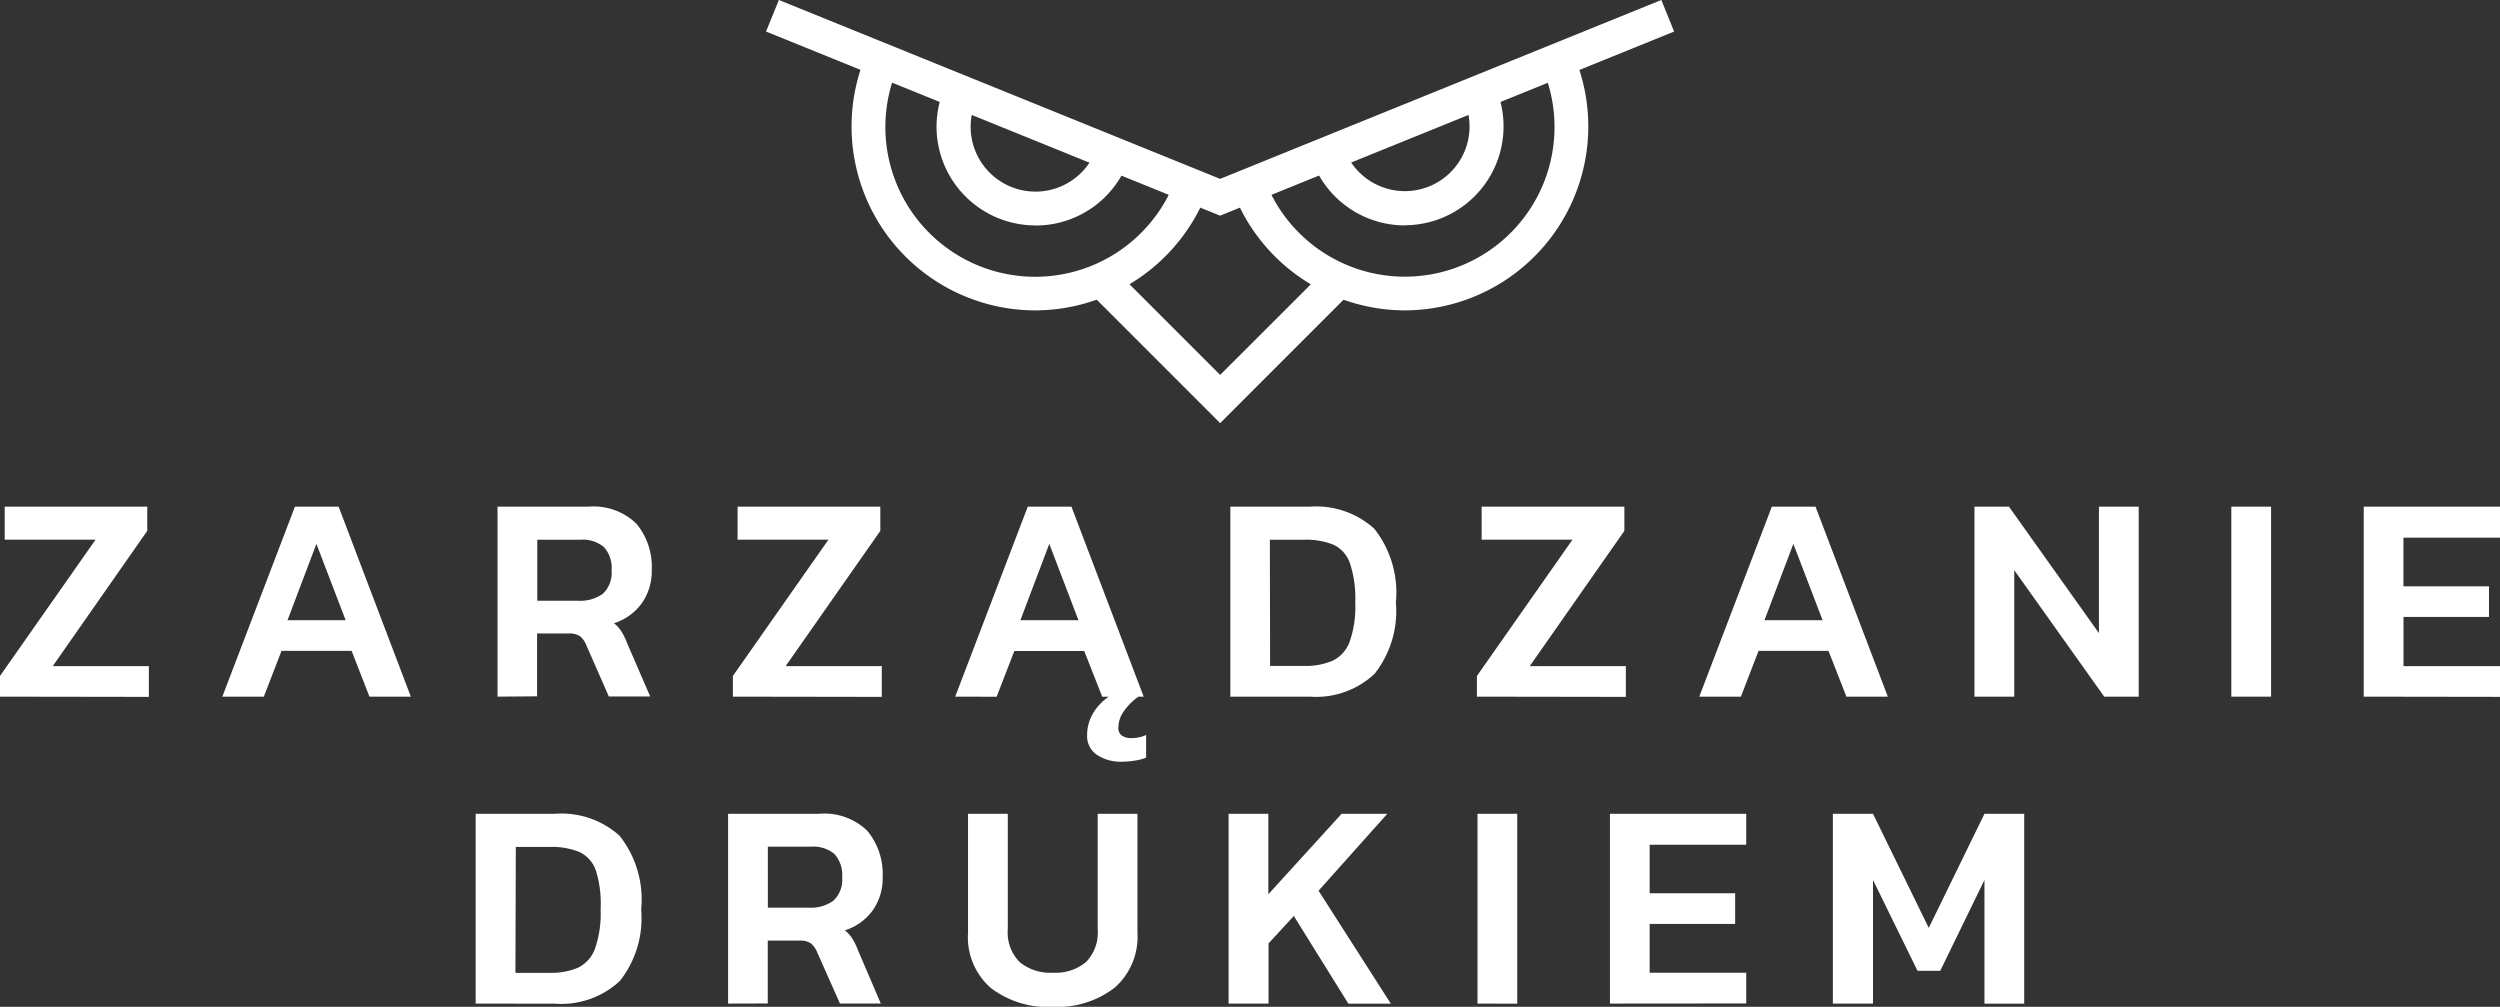 <svg xmlns="http://www.w3.org/2000/svg" width="108.736" height="43.791" viewBox="0 0 108.736 43.791"><rect x="0" y="0" width="108.736" height="43.791" fill="#333333" stroke="none"/><g transform="translate(-365 176.416)"><path d="M937.05,533.173v-.9l4.156-5.927h-3.951V524.91h6.2v1.052l-4.112,5.885h4.181v1.336Z" transform="translate(-572.05 -679.289)" fill="#fff"/><path d="M976.21,533.173l3.158-8.263h1.9l3.141,8.263h-1.8l-.775-1.99h-3.05l-.768,1.99Zm2.835-3.324h2.529l-1.272-3.321Z" transform="translate(-601.54 -679.289)" fill="#fff"/><path d="M1024.68,533.173V524.91h3.951a2.677,2.677,0,0,1,2.089.741,2.937,2.937,0,0,1,.667,2.02,2.409,2.409,0,0,1-.43,1.437,2.376,2.376,0,0,1-1.213.872,1.482,1.482,0,0,1,.328.361,3.035,3.035,0,0,1,.247.514l1,2.309h-1.8l-.975-2.223a.988.988,0,0,0-.281-.4.874.874,0,0,0-.514-.116H1026.4v2.734Zm1.729-4.171h1.783a1.679,1.679,0,0,0,1.064-.3,1.248,1.248,0,0,0,.385-1.02,1.351,1.351,0,0,0-.333-1.013,1.423,1.423,0,0,0-1.015-.321h-1.884Z" transform="translate(-638.04 -679.289)" fill="#fff"/><path d="M1066.13,533.173v-.9l4.156-5.927h-3.951V524.91h6.208v1.052l-4.119,5.885h4.183v1.336Z" transform="translate(-669.254 -679.289)" fill="#fff"/><path d="M1105.29,533.173l3.156-8.263h1.9l3.141,8.263h-.23a2.656,2.656,0,0,0-.622.622,1.218,1.218,0,0,0-.247.711.4.4,0,0,0,.161.37.741.741,0,0,0,.417.1,1.483,1.483,0,0,0,.338-.039,1.062,1.062,0,0,0,.289-.1v.988a1.922,1.922,0,0,1-.469.126,3.646,3.646,0,0,1-.622.052,1.849,1.849,0,0,1-1.032-.289.973.973,0,0,1-.442-.877,1.827,1.827,0,0,1,.247-.919,2.223,2.223,0,0,1,.692-.741h-.282l-.783-1.99h-3.04l-.77,1.99Zm2.835-3.324h2.526l-1.269-3.321Z" transform="translate(-698.744 -679.289)" fill="#fff"/><path d="M1153.75,533.173V524.91h3.457a3.773,3.773,0,0,1,2.8.956,4.474,4.474,0,0,1,.943,3.21,4.4,4.4,0,0,1-.931,3.109,3.718,3.718,0,0,1-2.815.988Zm1.729-1.336h1.482a2.986,2.986,0,0,0,1.235-.225,1.481,1.481,0,0,0,.741-.82,4.619,4.619,0,0,0,.247-1.711,4.906,4.906,0,0,0-.23-1.706,1.393,1.393,0,0,0-.719-.81,3.224,3.224,0,0,0-1.284-.217h-1.482Z" transform="translate(-735.237 -679.289)" fill="#fff"/><path d="M1197.18,533.173v-.9l4.156-5.927h-3.951V524.91h6.208v1.052l-4.117,5.885h4.181v1.336Z" transform="translate(-767.942 -679.289)" fill="#fff"/><path d="M1236.34,533.173l3.156-8.263h1.9l3.144,8.263h-1.8l-.78-1.99h-3.042l-.768,1.99Zm2.835-3.324h2.529l-1.272-3.321Z" transform="translate(-797.431 -679.289)" fill="#fff"/><path d="M1284.81,533.173V524.91h1.5l3.914,5.5v-5.5h1.729v8.263h-1.5l-3.912-5.5v5.5Z" transform="translate(-833.932 -679.289)" fill="#fff"/><path d="M1330.05,533.173V524.91h1.729v8.263Z" transform="translate(-868 -679.289)" fill="#fff"/><path d="M1353.37,533.173V524.91h5.927v1.348h-4.2v2.116h3.721v1.333H1355.1v2.139h4.2v1.336Z" transform="translate(-885.561 -679.289)" fill="#fff"/><path d="M1020.83,587.255V579h3.457a3.779,3.779,0,0,1,2.8.953,4.462,4.462,0,0,1,.941,3.21,4.4,4.4,0,0,1-.928,3.109,3.738,3.738,0,0,1-2.815.988Zm1.729-1.336h1.482a3.038,3.038,0,0,0,1.235-.222,1.481,1.481,0,0,0,.741-.822,4.622,4.622,0,0,0,.247-1.711,4.839,4.839,0,0,0-.205-1.694,1.38,1.38,0,0,0-.719-.808,3.156,3.156,0,0,0-1.282-.22h-1.482Z" transform="translate(-635.141 -720.021)" fill="#fff"/><path d="M1065.29,587.255V579h3.966a2.677,2.677,0,0,1,2.089.741,2.939,2.939,0,0,1,.667,2.022,2.4,2.4,0,0,1-.43,1.435,2.376,2.376,0,0,1-1.213.872,1.531,1.531,0,0,1,.328.361,3.028,3.028,0,0,1,.247.514l.988,2.309h-1.776l-.988-2.222a.988.988,0,0,0-.281-.4.874.874,0,0,0-.514-.116h-1.358v2.734Zm1.729-4.171h1.783a1.679,1.679,0,0,0,1.064-.3,1.246,1.246,0,0,0,.385-1.017,1.358,1.358,0,0,0-.333-1.015,1.423,1.423,0,0,0-1.015-.321h-1.884Z" transform="translate(-668.622 -720.021)" fill="#fff"/><path d="M1111.237,587.4a4.092,4.092,0,0,1-2.7-.827,2.93,2.93,0,0,1-.988-2.405V579h1.729v5.028a1.831,1.831,0,0,0,.511,1.417,2.084,2.084,0,0,0,1.449.467,2.057,2.057,0,0,0,1.445-.467,1.834,1.834,0,0,0,.506-1.417V579h1.729v5.156a2.96,2.96,0,0,1-.988,2.405A4.1,4.1,0,0,1,1111.237,587.4Z" transform="translate(-700.445 -720.021)" fill="#fff"/><path d="M1153.44,587.255V579h1.729v3.5l3.186-3.5h1.988l-2.99,3.346,3.144,4.914h-1.847l-2.373-3.815-1.1,1.193v2.618Z" transform="translate(-735.003 -720.021)" fill="#fff"/><path d="M1197.28,587.255V579h1.729v8.26Z" transform="translate(-768.017 -720.021)" fill="#fff"/><path d="M1220.61,587.255V579h5.927v1.346h-4.2v2.111h3.719v1.333h-3.719v2.124h4.2v1.336Z" transform="translate(-785.586 -720.021)" fill="#fff"/><path d="M1259.87,587.255V579h1.746l2.425,4.964,2.423-4.964h1.729v8.26h-1.729v-5.381l-1.924,3.951h-.988l-1.936-3.951v5.376Z" transform="translate(-815.151 -720.021)" fill="#fff"/><path d="M154.668,343.8l-19.748-8.008.558-1.373,19.19,7.781,19.193-7.781.556,1.373Z" transform="translate(263.398 -510.836)" fill="#fff"/><path d="M1095.016,456.264a8,8,0,0,1-7.334-11.174l1.358.59a6.516,6.516,0,1,0,12.071,4.9l1.385.526A8.038,8.038,0,0,1,1095.016,456.264Z" transform="translate(-684.987 -619.18)" fill="#fff"/><path d="M1106.294,456.785A4.3,4.3,0,0,1,1102,452.5a4.248,4.248,0,0,1,.4-1.805l1.343.622a2.819,2.819,0,1,0,5.22,2.114l1.4.494a4.3,4.3,0,0,1-4.067,2.865Z" transform="translate(-696.266 -623.397)" fill="#fff"/><path d="M1161.677,456.264a8.031,8.031,0,0,1-7.478-5.166l1.385-.524a6.509,6.509,0,1,0,12.058-4.894l1.358-.59a8,8,0,0,1-7.337,11.174Z" transform="translate(-735.575 -619.18)" fill="#fff"/><path d="M1172.122,456.747a4.3,4.3,0,0,1-4.052-2.877l1.4-.494a2.813,2.813,0,0,0,5.467-.931,2.772,2.772,0,0,0-.262-1.18l1.346-.625a4.3,4.3,0,0,1-3.9,6.1Z" transform="translate(-746.02 -623.359)" fill="#fff"/><path d="M197.4,388.254l-5.737-5.737,1.05-1.047,4.687,4.687,4.69-4.687,1.047,1.047Z" transform="translate(220.67 -546.267)" fill="#fff"/></g></svg>